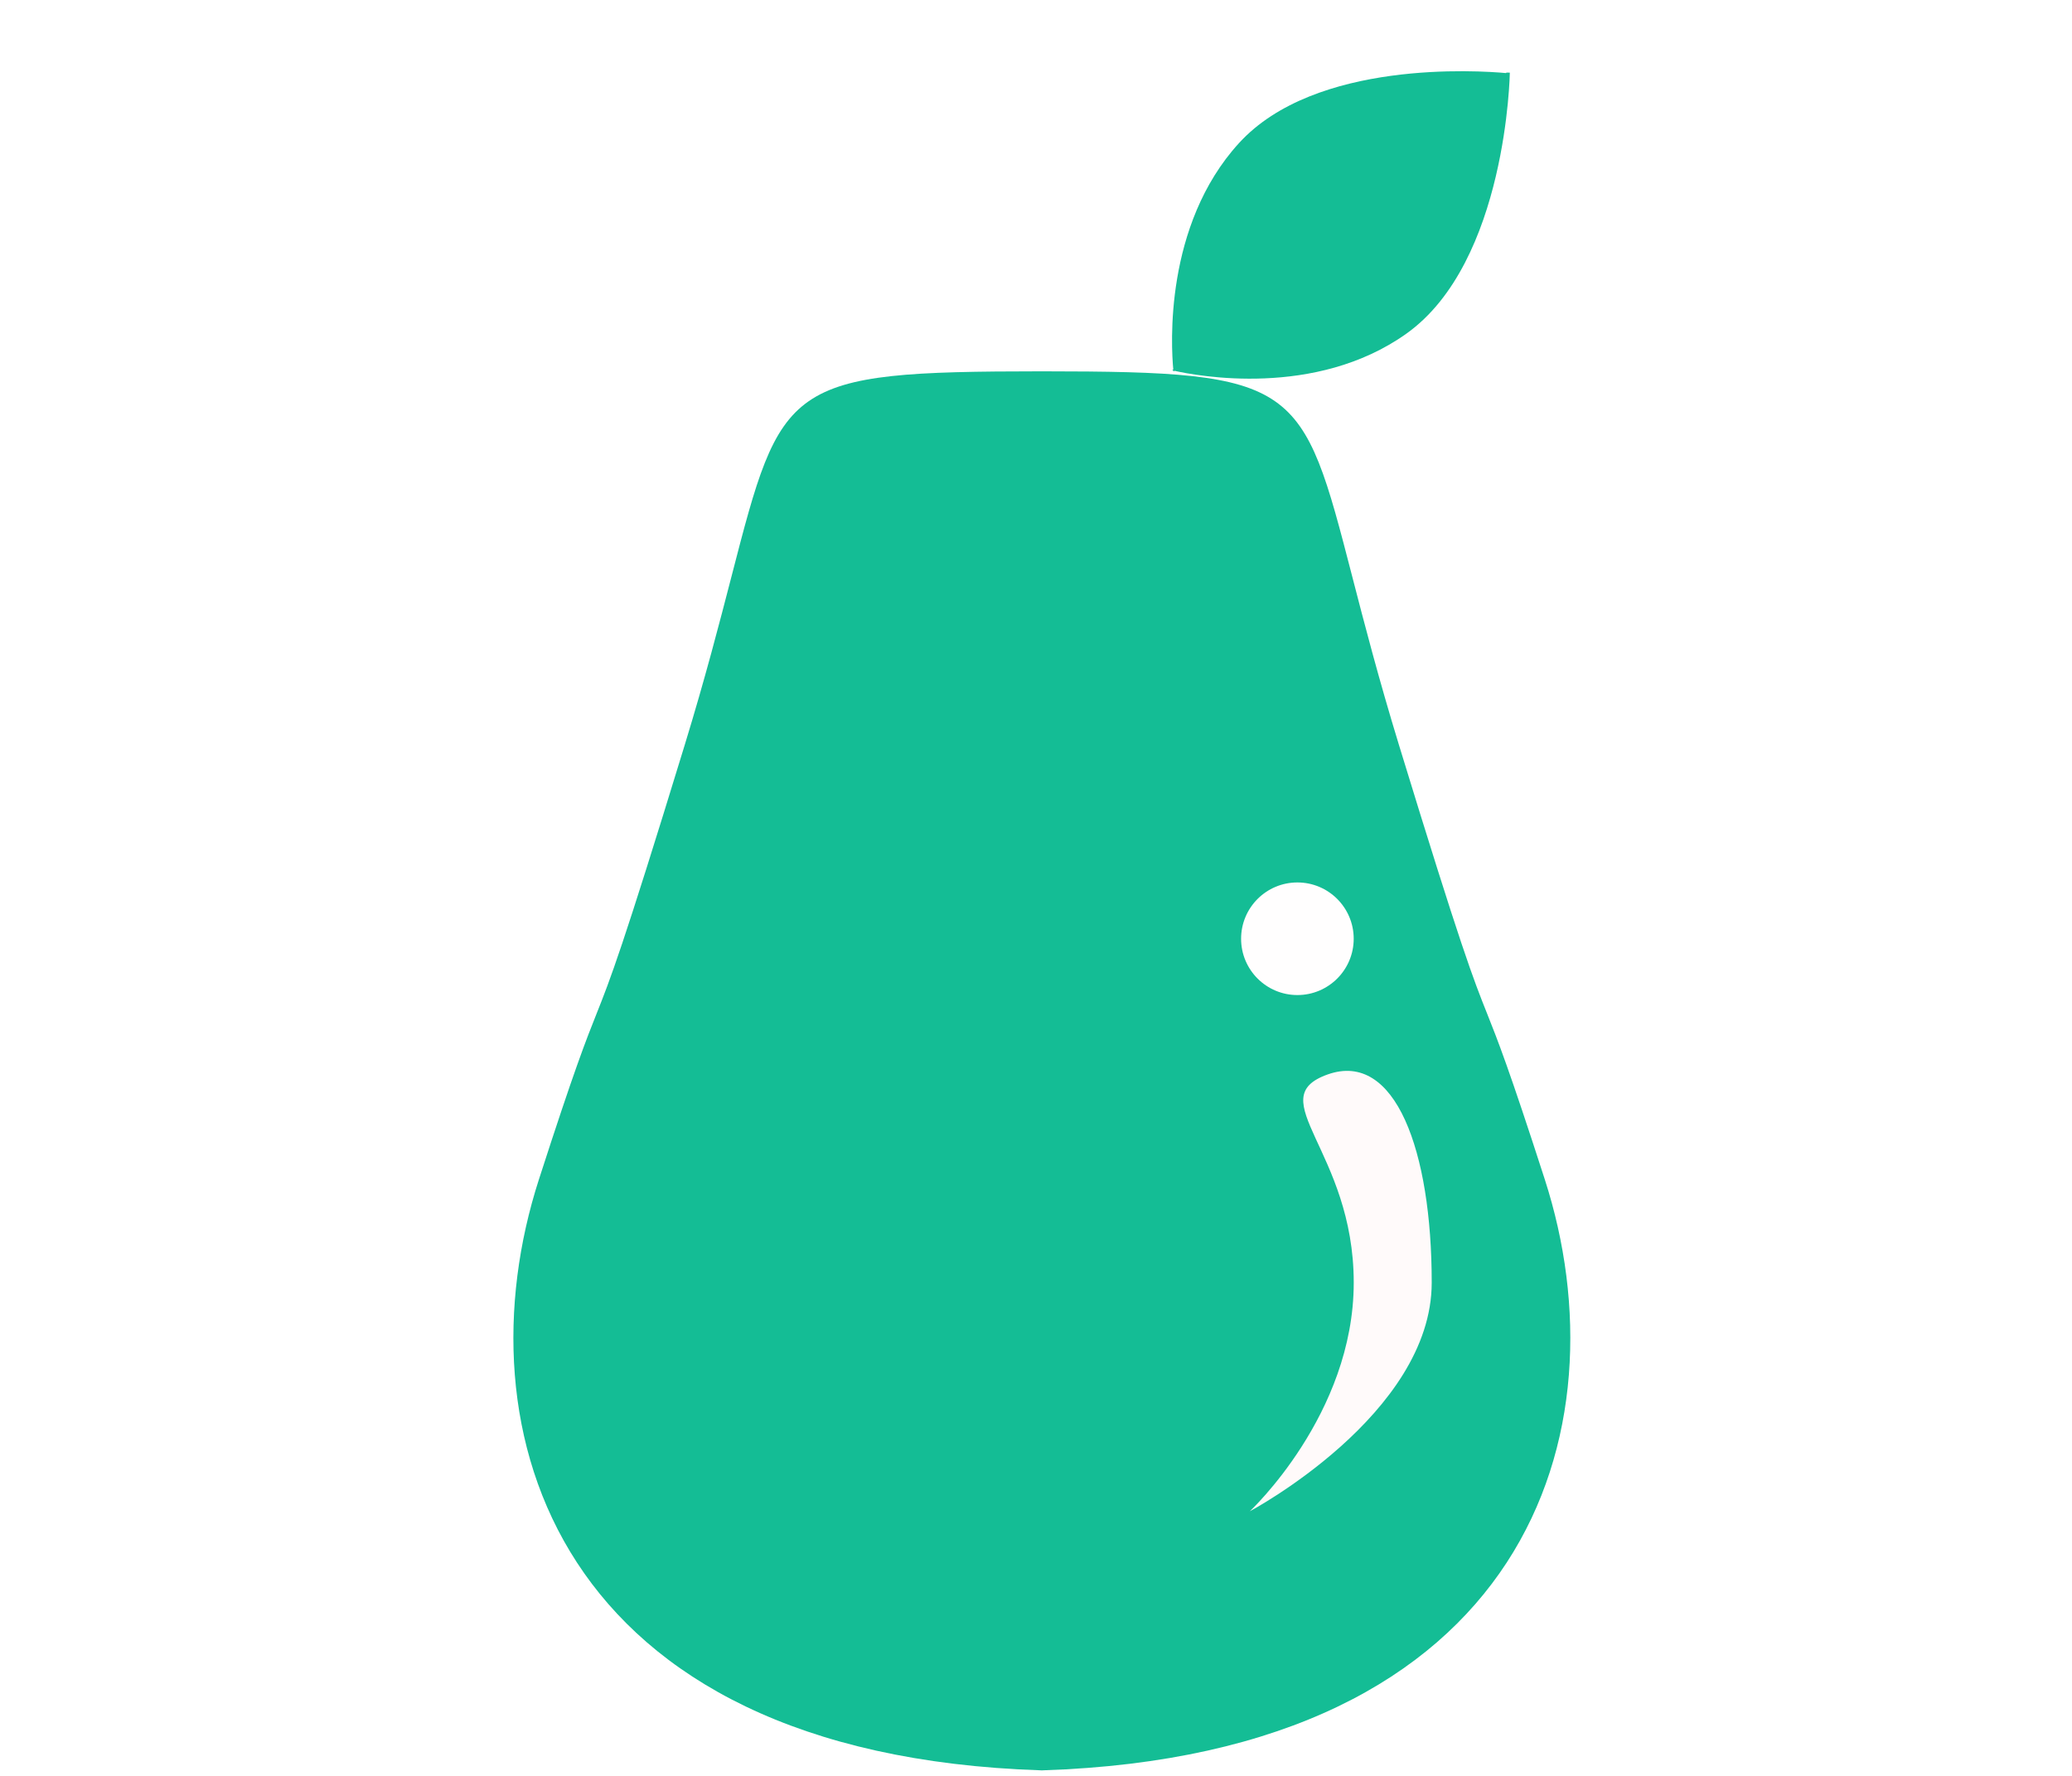 <svg width="28" height="24" viewBox="0 0 33 54" fill="none" xmlns="http://www.w3.org/2000/svg">
<path fill-rule="evenodd" clip-rule="evenodd" d="M16.678 11.291C16.687 11.291 16.697 11.291 16.707 11.291V11.291C24.504 11.296 24.587 11.617 26.12 17.549C26.476 18.928 26.911 20.61 27.539 22.663C29.44 28.873 29.801 29.78 30.217 30.823C30.534 31.619 30.882 32.494 31.97 35.863C34.421 43.456 31.52 53.349 16.707 53.831V53.833C16.697 53.833 16.687 53.832 16.678 53.832C16.668 53.832 16.658 53.833 16.648 53.833V53.831C1.836 53.349 -1.066 43.456 1.386 35.863C2.473 32.494 2.822 31.619 3.139 30.823C3.554 29.78 3.915 28.873 5.816 22.663C6.445 20.61 6.879 18.928 7.236 17.549C8.768 11.617 8.851 11.296 16.648 11.291V11.291C16.658 11.291 16.668 11.291 16.678 11.291Z" fill="#14BD95"/>
<circle cx="24.448" cy="28.545" r="1.712" fill="#FFFEFE"/>
<g filter="url(#filter0_d_439_1016)">
<path fill-rule="evenodd" clip-rule="evenodd" d="M20.708 10.221L20.68 10.246C20.679 10.237 20.678 10.226 20.677 10.214C20.664 10.211 20.653 10.209 20.643 10.206L20.674 10.179C20.608 9.481 20.388 5.8 22.672 3.297C24.993 0.755 29.973 1.093 30.789 1.168L30.806 1.153L30.907 1.155C30.907 1.155 30.82 6.919 27.757 9.095C24.994 11.058 21.389 10.374 20.708 10.221Z" fill="#14BD95"/>
</g>
<path d="M28.532 39.001C28.532 43.014 23 45.955 23 45.955C23 45.955 26.161 43.014 26.161 39.001C26.161 34.989 23.316 33.397 25.371 32.67C27.425 31.944 28.532 34.989 28.532 39.001Z" fill="#FFFAFA"/>
<defs>
<filter id="filter0_d_439_1016" x="19.582" y="1.111" width="12.379" height="11.457" filterUnits="userSpaceOnUse" color-interpolation-filters="sRGB">
<feFlood flood-opacity="0" result="BackgroundImageFix"/>
<feColorMatrix in="SourceAlpha" type="matrix" values="0 0 0 0 0 0 0 0 0 0 0 0 0 0 0 0 0 0 127 0" result="hardAlpha"/>
<feOffset dy="1.054"/>
<feGaussianBlur stdDeviation="0.527"/>
<feComposite in2="hardAlpha" operator="out"/>
<feColorMatrix type="matrix" values="0 0 0 0 0 0 0 0 0 0 0 0 0 0 0 0 0 0 0.25 0"/>
<feBlend mode="normal" in2="BackgroundImageFix" result="effect1_dropShadow_439_1016"/>
<feBlend mode="normal" in="SourceGraphic" in2="effect1_dropShadow_439_1016" result="shape"/>
</filter>
</defs>
</svg>
